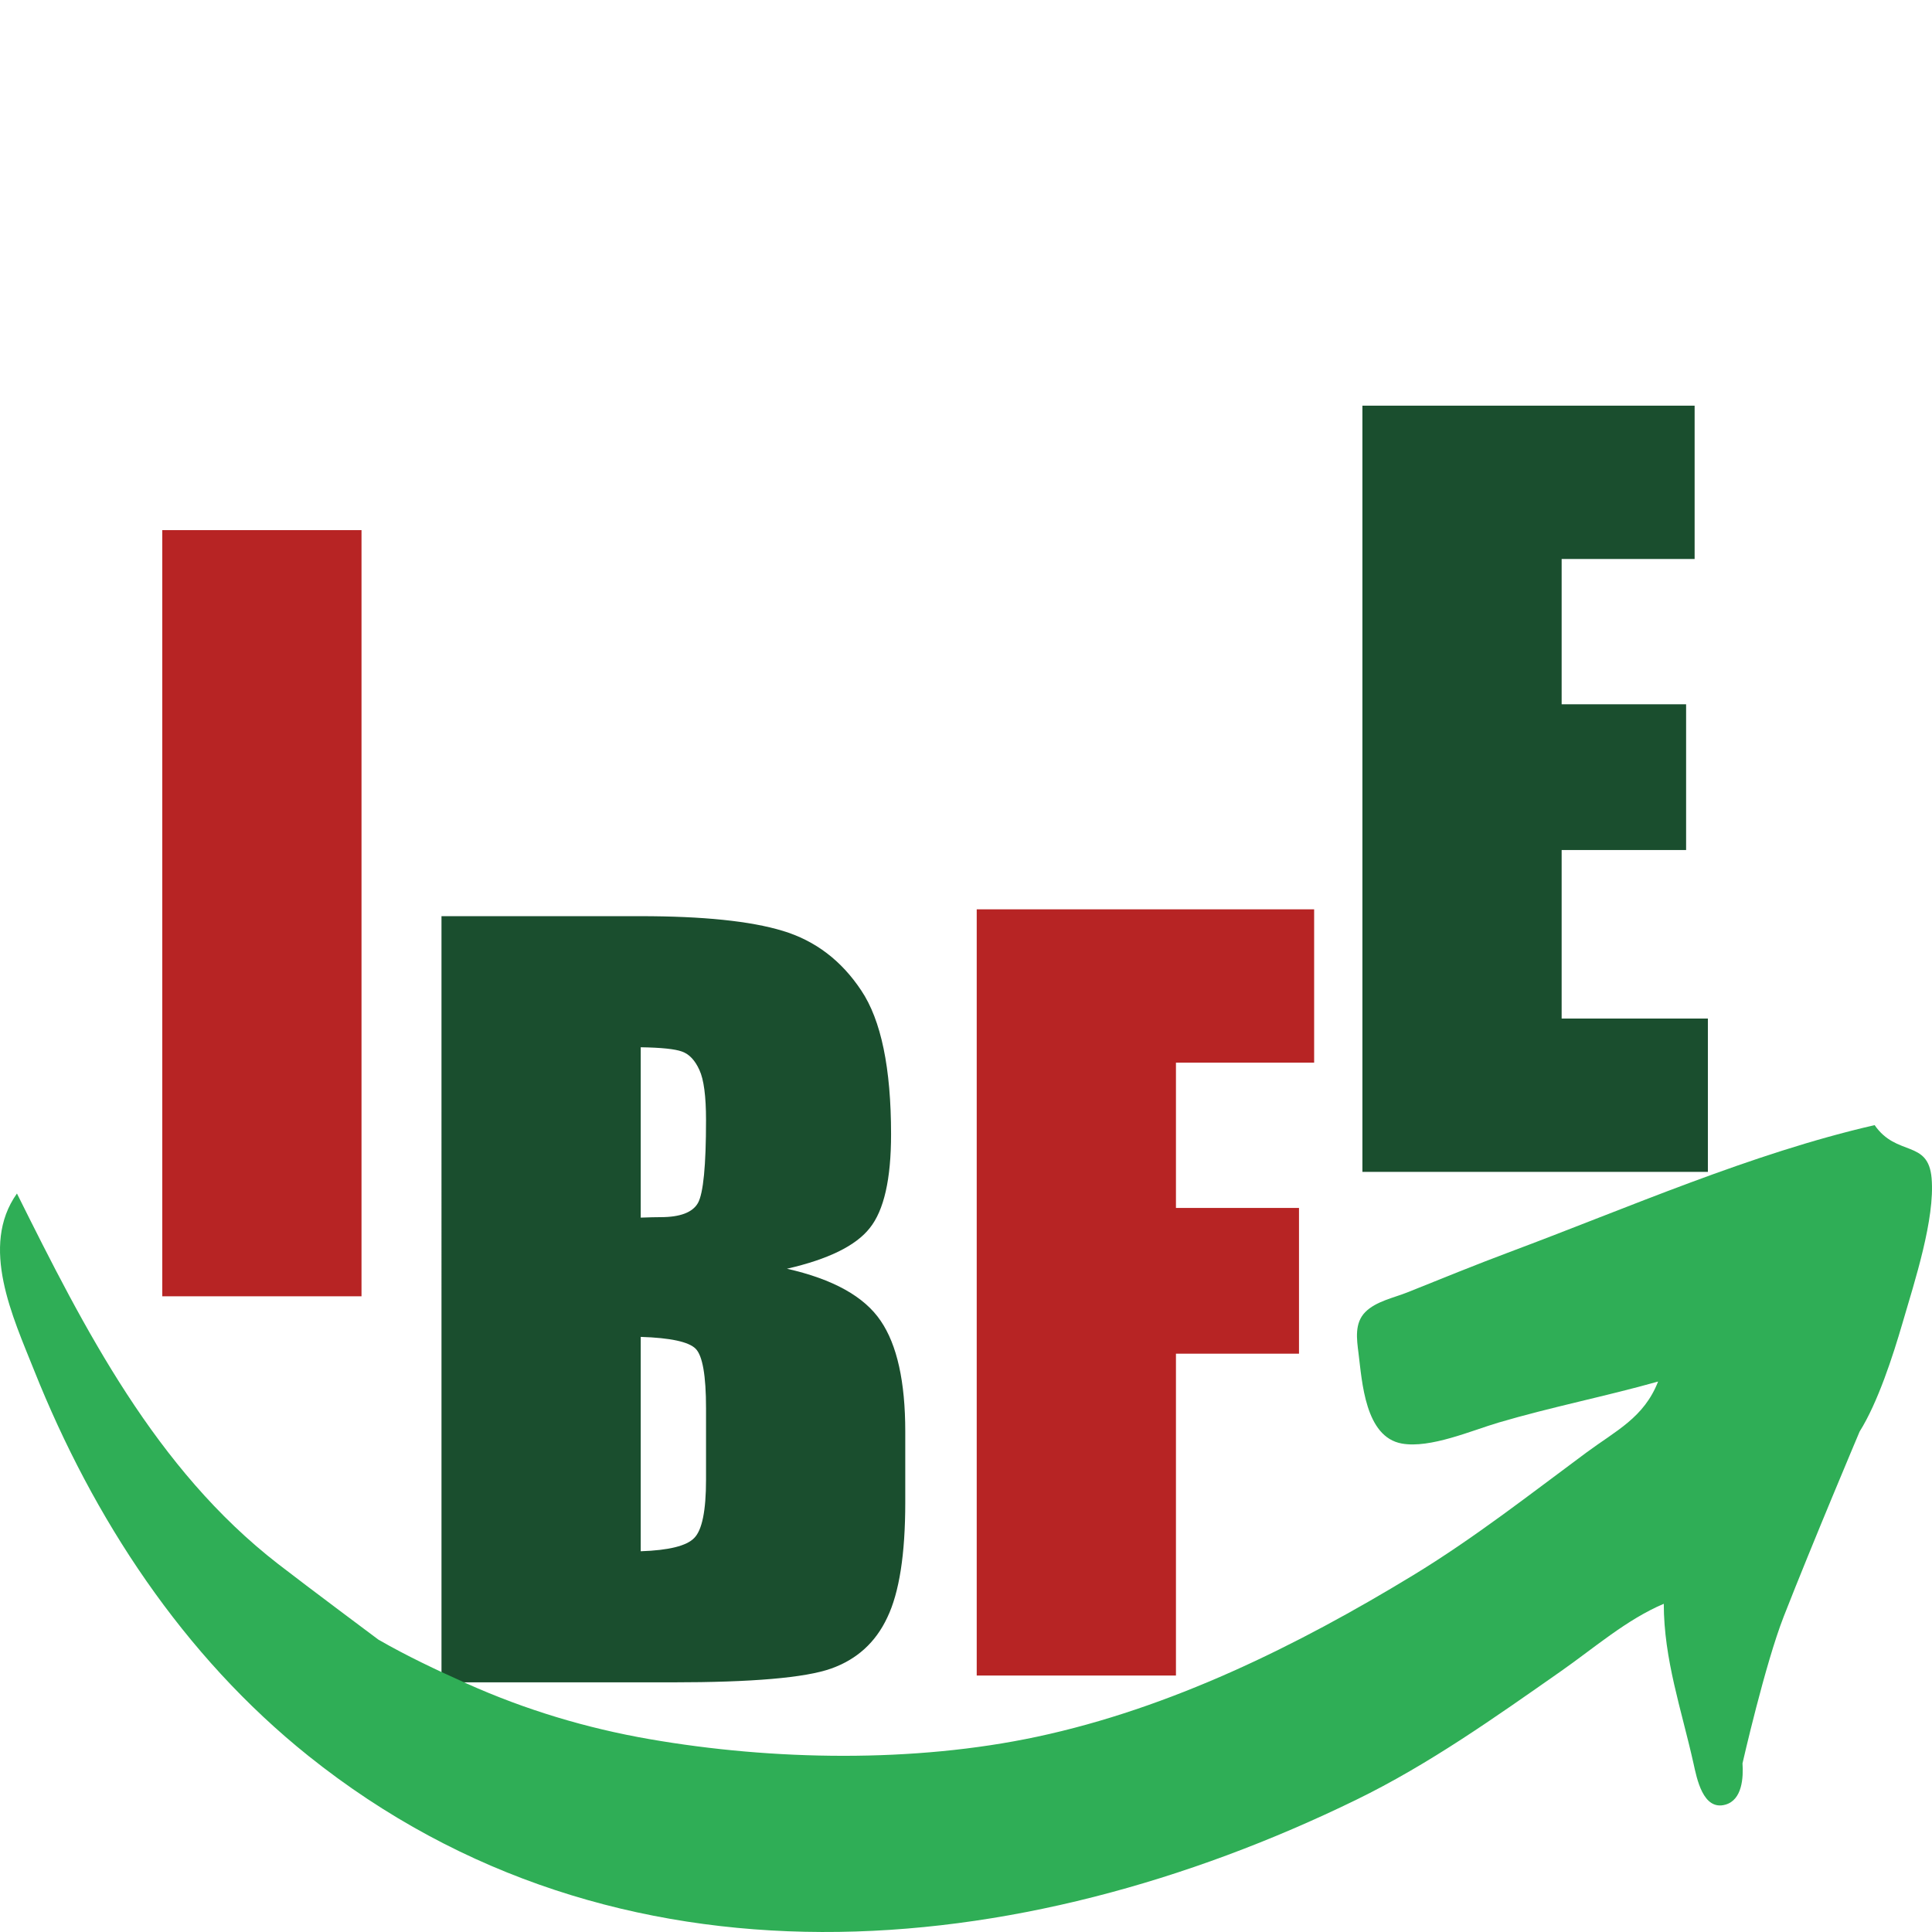 <?xml version="1.0" encoding="UTF-8" standalone="no"?>
<svg
   width="500"
   height="500"
   version="1.1"
   id="svg18"
   sodipodi:docname="logo.svg"
   viewBox="0 0 500 500"
   inkscape:version="1.2.2 (732a01da63, 2022-12-09)"
   inkscape:export-filename="logo.png"
   inkscape:export-xdpi="96"
   inkscape:export-ydpi="96"
   xmlns:inkscape="http://www.inkscape.org/namespaces/inkscape"
   xmlns:sodipodi="http://sodipodi.sourceforge.net/DTD/sodipodi-0.dtd"
   xmlns="http://www.w3.org/2000/svg"
   xmlns:svg="http://www.w3.org/2000/svg"
   xmlns:bx="https://boxy-svg.com">
  <sodipodi:namedview
     id="namedview20"
     pagecolor="#ffffff"
     bordercolor="#000000"
     borderopacity="0.25"
     inkscape:showpageshadow="2"
     inkscape:pageopacity="0.0"
     inkscape:pagecheckerboard="0"
     inkscape:deskcolor="#d1d1d1"
     showgrid="false"
     inkscape:zoom="0.84677419"
     inkscape:cx="255.67619"
     inkscape:cy="256.26667"
     inkscape:window-width="1360"
     inkscape:window-height="705"
     inkscape:window-x="-8"
     inkscape:window-y="-8"
     inkscape:window-maximized="1"
     inkscape:current-layer="svg18" />
  <defs
     id="defs2">
    <bx:grid
       x="0"
       y="0"
       width="340"
       height="270" />
  </defs>
  <g
     aria-label="IBFE"
     id="text12"
     style="font-size:250.827px;font-family:Impact;white-space:pre;fill:#333333;stroke-width:1.672">
    <path
       d="m 93.558,137.194 v 198.286 H 41.996 v -198.286 z"
       style="word-spacing:0px;fill:#b72424"
       id="path381" />
    <path
       d="m 114.256,237.104 h 51.439 q 24.372,0 36.865,3.797 12.615,3.797 20.331,15.432 7.716,11.513 7.716,37.232 0,17.391 -5.511,24.25 -5.389,6.859 -21.433,10.533 17.881,4.042 24.25,13.472 6.369,9.308 6.369,28.659 v 18.371 q 0,20.086 -4.654,29.761 -4.532,9.675 -14.574,13.227 -10.043,3.552 -41.151,3.552 h -59.645 z m 51.562,33.925 v 44.091 q 3.307,-0.122 5.144,-0.122 7.593,0 9.675,-3.674 2.082,-3.797 2.082,-21.433 0,-9.308 -1.715,-12.982 -1.715,-3.797 -4.532,-4.776 -2.694,-0.98 -10.655,-1.102 z m 0,74.954 v 55.481 q 10.9,-0.367 13.84,-3.429 3.062,-3.062 3.062,-15.064 V 364.477 q 0,-12.737 -2.694,-15.432 -2.694,-2.694 -14.207,-3.062 z"
       style="word-spacing:0px;fill:#1a4e2e"
       id="path383" />
    <path
       d="m 252.774,235.335 h 87.324 v 39.682 h -35.762 v 37.6 h 31.843 v 37.722 h -31.843 v 83.282 h -51.562 z"
       style="word-spacing:0px;fill:#b72424"
       id="path385" />
    <path
       d="m 352.59,104.989 h 85.977 v 39.682 h -34.415 v 37.6 h 32.211 v 37.722 h -32.211 v 43.601 h 37.845 v 39.682 h -89.406 z"
       style="word-spacing:0px;fill:#1a4e2e"
       id="path387" />
  </g>
  <path
     style="fill:#2fae56;stroke:none;stroke-width:1.475"
     d="m 429.111,357.547 c -3.651,9.348 -10.901,12.705 -18.546,18.366 -14.765,10.937 -29.114,22.186 -44.867,31.77 -30.008,18.256 -62.756,34.409 -97.333,41.785 -31.823,6.79 -68.338,6.166 -100.282,0.618 -16.322,-2.834 -32.087,-7.574 -47.192,-14.343 -7.992,-3.581 -15.556,-7.148 -22.965,-11.41 0,0 -18.216,-13.584 -25.952,-19.579 -31.717,-24.581 -50.097,-60.731 -67.587,-95.874 -9.723,13.647 -1.021,32.065 4.424,45.717 15.29,38.34 38.566,73.884 71.038,99.853 79.856,63.864 183.983,53.812 271.101,11.355 18.857,-9.191 35.939,-21.341 53.091,-33.345 8.527,-5.968 16.943,-13.339 26.545,-17.399 0.009,14.41 4.575,27.359 7.685,41.293 0.855,3.837 2.435,12.335 8.266,10.689 4.364,-1.23 4.672,-7.033 4.421,-10.689 0,0 5.827,-25.625 10.677,-38.022 7.394,-18.9 19.63,-47.835 19.63,-47.835 4.732,-7.549 8.602,-19.52 11.133,-28.194 3.122,-10.701 8.402,-26.839 7.501,-37.379 -0.864,-10.083 -9.022,-5.476 -14.747,-13.742 -31.885,7.31 -63.728,21.357 -94.383,32.813 -8.913,3.331 -17.715,6.939 -26.545,10.472 -3.519,1.408 -8.166,2.321 -10.909,5.114 -2.806,2.858 -2.193,6.981 -1.737,10.59 0.935,7.4 1.689,21.729 11.235,23.423 7.344,1.304 18.023,-3.368 25.007,-5.43 13.612,-4.017 27.619,-6.768 41.293,-10.62 z"
     id="path14" />
</svg>
